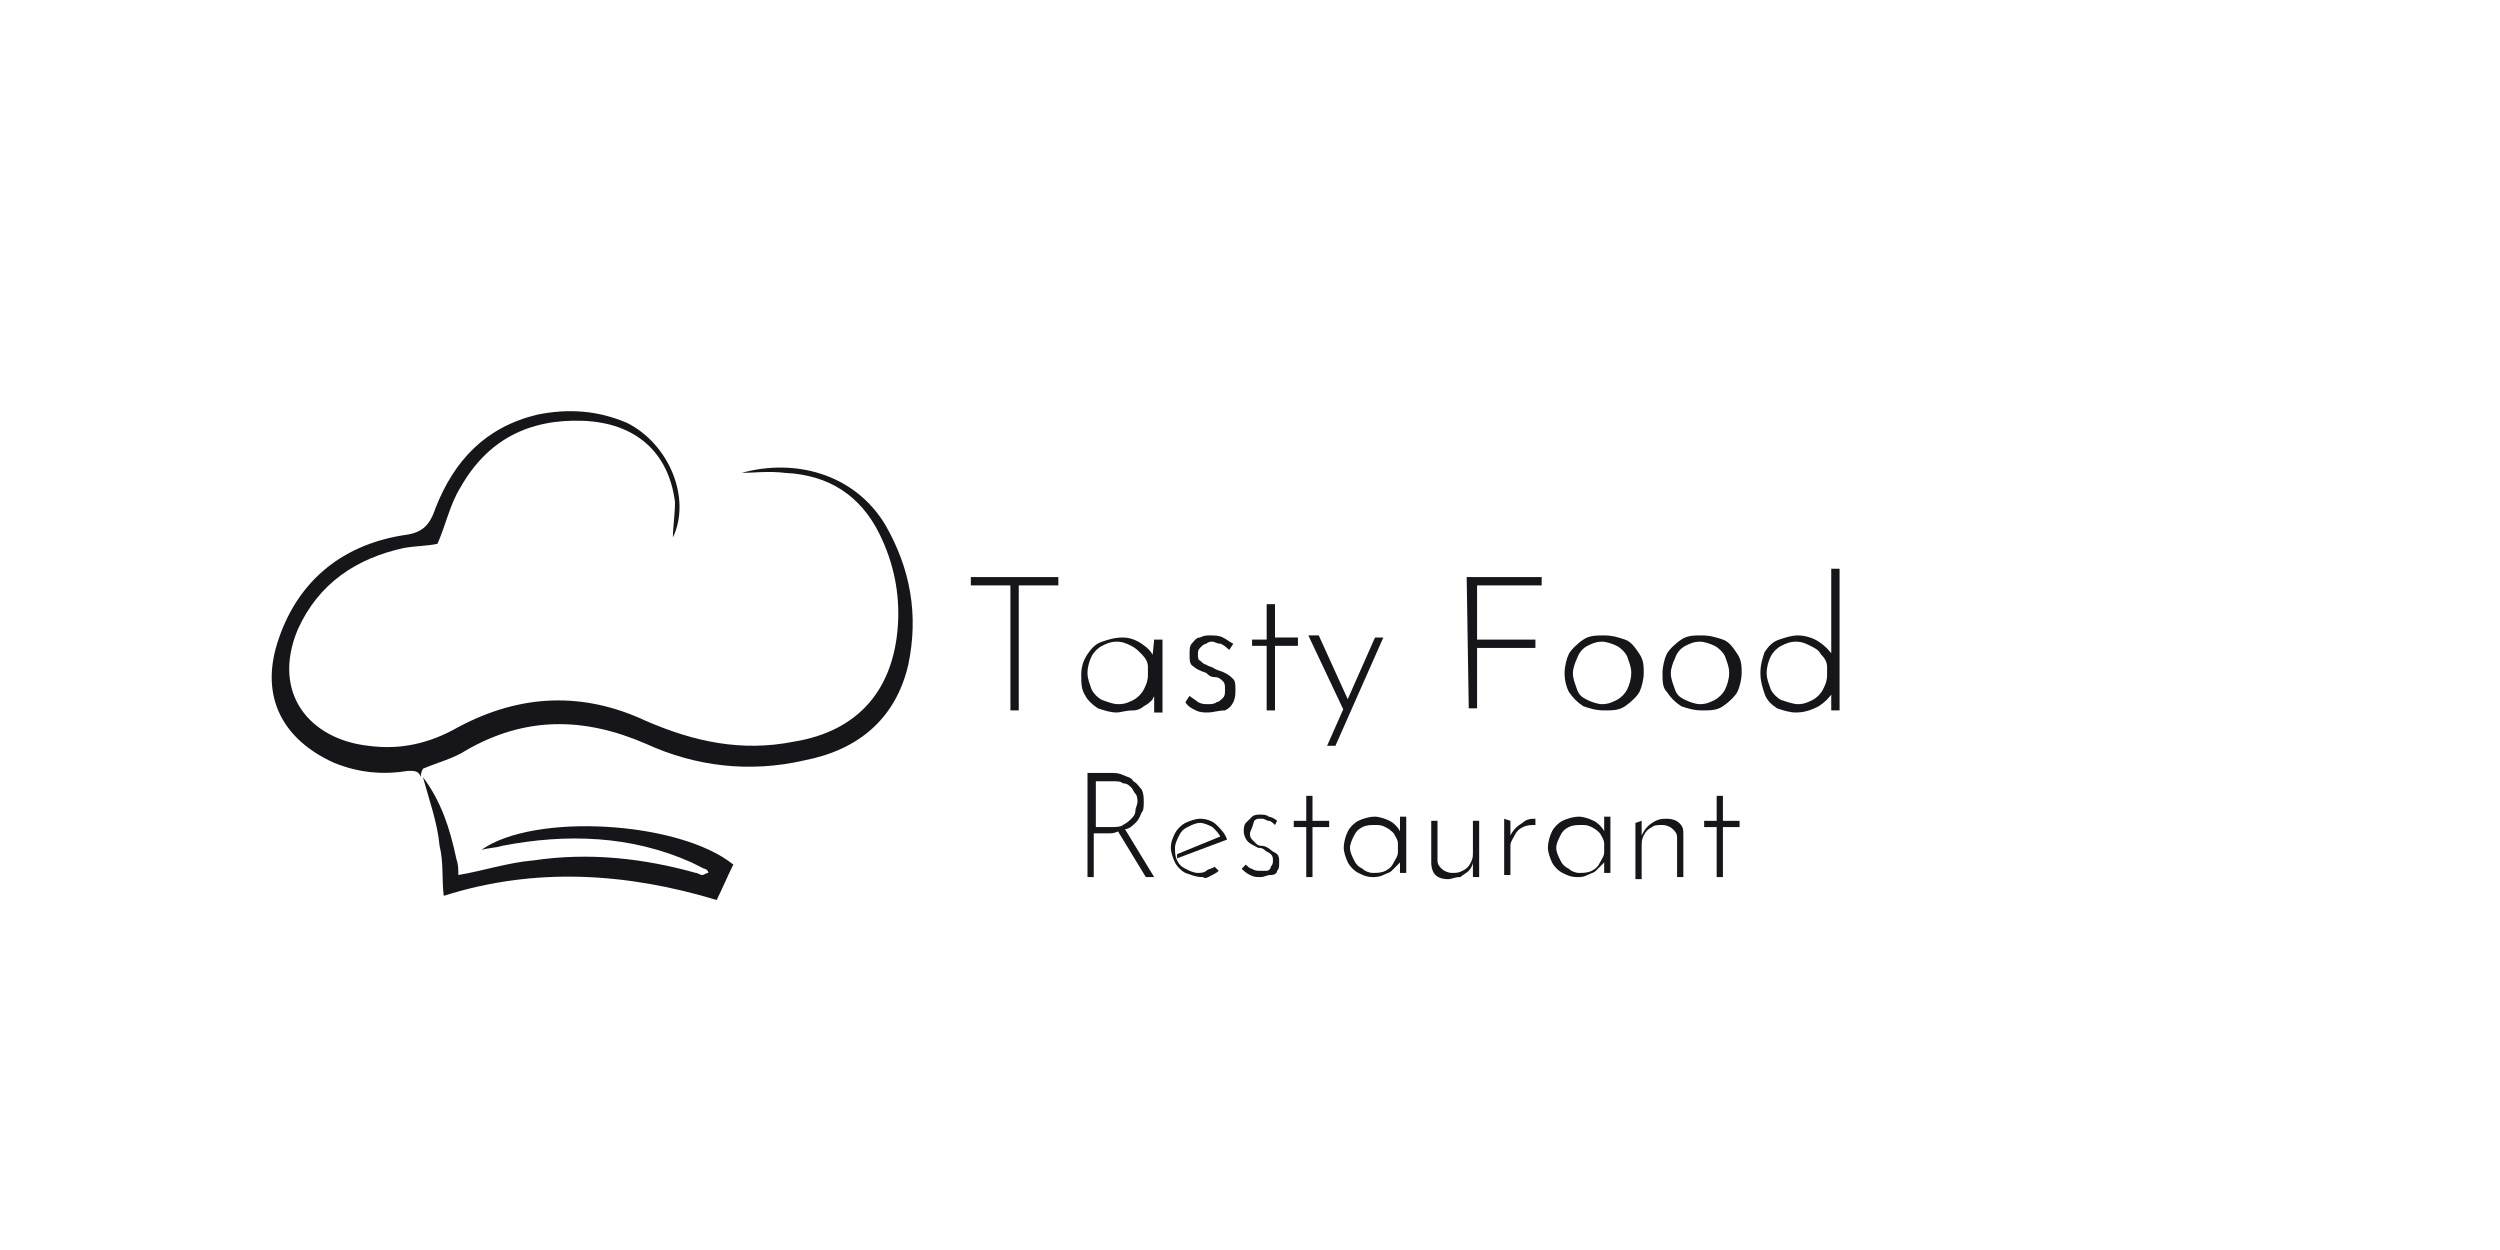<?xml version="1.0" encoding="utf-8"?>
<!-- Generator: Adobe Illustrator 24.0.0, SVG Export Plug-In . SVG Version: 6.00 Build 0)  -->
<svg version="1.1" id="Layer_1" xmlns="http://www.w3.org/2000/svg" xmlns:xlink="http://www.w3.org/1999/xlink" x="0px" y="0px"
	 viewBox="0 0 120 60" style="enable-background:new 0 0 120 60;" xml:space="preserve">
<style type="text/css">
	.st0{fill:#16161A;}
</style>
<g>
	<g>
		<path class="st0" d="M20.2,37.3C20.1,37,19.9,37,19.6,37c-1.2,0.2-2.4,0.1-3.6-0.4c-2.4-1.1-3.5-3.1-2.7-5.7c0.9-2.9,3-4.7,6-5.2
			c0.9-0.1,1.3-0.4,1.6-1.3c0.9-2.3,2.4-3.9,4.9-4.5c1.5-0.3,2.9-0.2,4.3,0.4c2,1,3.1,3.6,2.2,5.5c0-0.5,0.1-1.1,0.1-1.7
			c-0.3-2.4-1.9-3.8-4.4-3.9c-2.6-0.1-4.6,0.9-5.9,3.2c-0.5,0.8-0.7,1.8-1.1,2.7c-0.4,0.1-1,0.1-1.6,0.2c-2.3,0.5-4.1,1.7-5.1,3.9
			c-1.3,3.1,0.6,5.3,3.4,5.6c1.5,0.2,2.9-0.1,4.3-0.9c3-1.6,6-1.7,9-0.3c2.3,1,4.6,1.5,7.1,1c3.1-0.5,4.8-2.5,5-5.6
			c0.1-1.5-0.2-3-0.9-4.4c-0.9-1.8-2.4-2.8-4.5-2.9c-0.8-0.1-1.6,0-2.1,0c2.5-0.7,5.4,0,6.9,2.5c1.2,2.1,1.6,4.3,1.1,6.7
			c-0.6,2.6-2.4,4.1-5,4.6c-2.6,0.6-5.2,0.3-7.6-0.8c-3-1.3-5.8-1.3-8.6,0.3c-0.6,0.4-1.4,0.6-2.1,0.9
			C20.2,37.1,20.2,37.2,20.2,37.3L20.2,37.3z"/>
		<path class="st0" d="M20.3,37.3c0.9,1.2,1.3,2.5,1.6,3.9C22,41.5,22,41.7,22,42c1.2-0.2,2.4-0.6,3.6-0.7c2.7-0.4,5.3-0.1,7.8,0.6
			c0.1,0,0.2,0.1,0.3,0.1s0.2-0.1,0.3-0.1c0-0.1-0.1-0.2-0.2-0.2c-0.2-0.1-0.4-0.2-0.6-0.3c-2.9-1.3-6-1.4-9.1-0.8
			c-0.3,0.1-0.7,0.1-1,0.2c2.5-1.8,9.5-1.4,12.1,0.7c-0.3,0.6-0.5,1.1-0.8,1.7c-4.3-1.3-8.7-1.6-13.1-0.2c-0.1-0.8,0-1.6-0.2-2.4
			C21,39.5,20.6,38.4,20.3,37.3C20.2,37.3,20.3,37.3,20.3,37.3z"/>
	</g>
</g>
<g>
	<g>
		<path class="st0" d="M46.6,27.7h4.2v0.4h-1.9v6h-0.4v-6h-1.9C46.6,28.1,46.6,27.7,46.6,27.7z"/>
		<path class="st0" d="M53.6,34.2c-0.3,0-0.6-0.1-0.9-0.2c-0.3-0.2-0.5-0.4-0.6-0.6c-0.2-0.3-0.2-0.6-0.2-1s0.1-0.7,0.3-1
			s0.4-0.5,0.7-0.6s0.6-0.2,1-0.2c0.3,0,0.6,0.1,0.9,0.3c0.3,0.2,0.5,0.4,0.6,0.7l-0.1,0.1l0.1-1h0.4v3.5h-0.4V33l0.1,0.2
			c0,0.1-0.1,0.2-0.2,0.4c-0.1,0.1-0.2,0.2-0.4,0.3c-0.1,0.1-0.3,0.2-0.5,0.2C54,34.1,53.8,34.2,53.6,34.2z M53.7,33.8
			c0.3,0,0.5-0.1,0.7-0.2c0.2-0.1,0.4-0.3,0.5-0.5s0.2-0.4,0.2-0.7V32c0-0.2-0.1-0.4-0.3-0.6s-0.3-0.3-0.5-0.4s-0.4-0.2-0.7-0.2
			s-0.5,0.1-0.7,0.2s-0.4,0.3-0.5,0.5s-0.2,0.5-0.2,0.8s0.1,0.5,0.2,0.8c0.1,0.2,0.3,0.4,0.5,0.5C53.2,33.7,53.4,33.8,53.7,33.8z"/>
		<path class="st0" d="M58,34.2c-0.2,0-0.4,0-0.6-0.1c-0.2-0.1-0.4-0.2-0.5-0.4l0.2-0.3c0.1,0.1,0.3,0.2,0.4,0.3
			c0.2,0.1,0.3,0.1,0.5,0.1c0.1,0,0.3,0,0.4-0.1c0.1,0,0.2-0.1,0.3-0.2c0.1-0.1,0.1-0.2,0.1-0.4s0-0.3-0.1-0.4
			c-0.1-0.1-0.2-0.2-0.4-0.2s-0.3-0.1-0.4-0.2c-0.3-0.1-0.5-0.2-0.6-0.3c-0.2-0.1-0.2-0.3-0.2-0.6c0-0.2,0-0.4,0.1-0.5
			s0.2-0.3,0.4-0.3c0.2-0.1,0.3-0.1,0.5-0.1s0.4,0,0.6,0.1c0.2,0.1,0.3,0.2,0.5,0.3L59,31.2c-0.1-0.1-0.2-0.2-0.4-0.3
			c-0.2,0-0.3-0.1-0.4-0.1c-0.1,0-0.2,0-0.3,0.1c-0.1,0-0.2,0.1-0.3,0.2s-0.1,0.2-0.1,0.3c0,0.1,0,0.3,0.1,0.3
			c0.1,0.1,0.2,0.2,0.3,0.2c0.1,0.1,0.3,0.1,0.4,0.2c0.2,0.1,0.3,0.1,0.5,0.2c0.2,0.1,0.3,0.2,0.4,0.3s0.1,0.3,0.1,0.5
			s0,0.4-0.1,0.6c-0.1,0.2-0.2,0.3-0.4,0.4C58.5,34.1,58.2,34.2,58,34.2z"/>
		<path class="st0" d="M60.8,29h0.4v1.6h1.1V31h-1.1v3.1h-0.4V31h-0.7v-0.3h0.7V29z"/>
		<path class="st0" d="M64.5,34.1l-1.7-3.6h0.5l1.5,3.3L64.5,34.1z M63.7,35.8l2.3-5.2h0.4l-2.3,5.2H63.7z"/>
		<path class="st0" d="M70.4,27.7H74v0.4h-3.1v2.6h2.8v0.4h-2.8V34h-0.4L70.4,27.7L70.4,27.7z"/>
		<path class="st0" d="M75.1,32.3c0-0.3,0.1-0.7,0.2-0.9s0.4-0.5,0.7-0.7c0.3-0.2,0.6-0.2,1-0.2s0.7,0.1,1,0.2s0.5,0.4,0.7,0.7
			s0.2,0.6,0.2,0.9s-0.1,0.7-0.2,0.9s-0.4,0.5-0.7,0.7c-0.3,0.2-0.6,0.2-1,0.2s-0.7-0.1-1-0.2c-0.3-0.2-0.5-0.4-0.7-0.7
			C75.2,33,75.1,32.7,75.1,32.3z M75.5,32.3c0,0.3,0.1,0.5,0.2,0.8s0.3,0.4,0.5,0.5s0.5,0.2,0.7,0.2c0.3,0,0.5-0.1,0.7-0.2
			c0.2-0.1,0.4-0.3,0.5-0.5s0.2-0.5,0.2-0.8s-0.1-0.5-0.2-0.8c-0.1-0.2-0.3-0.4-0.5-0.5s-0.5-0.2-0.7-0.2c-0.3,0-0.5,0.1-0.7,0.2
			s-0.4,0.3-0.5,0.6C75.6,31.8,75.5,32.1,75.5,32.3z"/>
		<path class="st0" d="M79.8,32.3c0-0.3,0.1-0.7,0.2-0.9s0.4-0.5,0.7-0.7c0.3-0.2,0.6-0.2,1-0.2s0.7,0.1,1,0.2s0.5,0.4,0.7,0.7
			s0.2,0.6,0.2,0.9s-0.1,0.7-0.2,0.9s-0.4,0.5-0.7,0.7c-0.3,0.2-0.6,0.2-1,0.2s-0.7-0.1-1-0.2c-0.3-0.2-0.5-0.4-0.7-0.7
			C79.8,33,79.8,32.7,79.8,32.3z M80.2,32.3c0,0.3,0.1,0.5,0.2,0.8s0.3,0.4,0.5,0.5s0.5,0.2,0.7,0.2c0.3,0,0.5-0.1,0.7-0.2
			c0.2-0.1,0.4-0.3,0.5-0.5s0.2-0.5,0.2-0.8s-0.1-0.5-0.2-0.8c-0.1-0.2-0.3-0.4-0.5-0.5s-0.5-0.2-0.7-0.2c-0.3,0-0.5,0.1-0.7,0.2
			s-0.4,0.3-0.5,0.6C80.3,31.8,80.2,32.1,80.2,32.3z"/>
		<path class="st0" d="M86.2,34.2c-0.3,0-0.6-0.1-0.9-0.2c-0.3-0.2-0.5-0.4-0.6-0.7s-0.2-0.6-0.2-1c0-0.4,0.1-0.7,0.2-1
			c0.2-0.3,0.4-0.5,0.7-0.6c0.3-0.1,0.6-0.2,0.9-0.2s0.7,0.1,1,0.3c0.3,0.2,0.5,0.4,0.7,0.7l-0.1,0.2v-4.4h0.4v6.8h-0.4V33l0.1,0.2
			c-0.2,0.3-0.4,0.5-0.7,0.7C86.9,34.1,86.6,34.2,86.2,34.2z M86.3,33.8c0.3,0,0.5-0.1,0.7-0.2s0.4-0.3,0.5-0.5s0.2-0.4,0.2-0.7V32
			c0-0.2-0.1-0.4-0.3-0.6c-0.1-0.2-0.3-0.3-0.5-0.4s-0.4-0.2-0.7-0.2c-0.3,0-0.5,0.1-0.7,0.2s-0.4,0.3-0.5,0.5s-0.2,0.5-0.2,0.8
			s0.1,0.5,0.2,0.8c0.1,0.2,0.3,0.4,0.5,0.5C85.8,33.7,86.1,33.8,86.3,33.8z"/>
		<path class="st0" d="M53.3,37.1c0.2,0,0.4,0,0.6,0.1s0.4,0.1,0.5,0.3c0.2,0.1,0.3,0.3,0.4,0.4c0.1,0.2,0.1,0.4,0.1,0.6
			c0,0.2,0,0.4-0.1,0.5c-0.1,0.2-0.1,0.3-0.3,0.5c-0.1,0.1-0.3,0.3-0.5,0.3S53.6,40,53.3,40h-0.8v2.1h-0.3v-5H53.3z M53.3,39.7
			c0.2,0,0.5,0,0.6-0.1c0.2-0.1,0.3-0.2,0.4-0.3c0.1-0.1,0.2-0.2,0.2-0.4c0-0.1,0.1-0.3,0.1-0.4c0-0.1,0-0.3-0.1-0.4
			s-0.1-0.2-0.2-0.3c-0.1-0.1-0.2-0.2-0.4-0.2c-0.1-0.1-0.3-0.1-0.5-0.1h-0.8v2.2H53.3z M54,39.8l1.4,2.3H55l-1.4-2.3H54z"/>
		<path class="st0" d="M57.7,42.1c-0.3,0-0.5-0.1-0.8-0.2c-0.2-0.1-0.4-0.3-0.5-0.5s-0.2-0.5-0.2-0.7c0-0.3,0.1-0.5,0.2-0.7
			c0.1-0.2,0.3-0.4,0.5-0.5s0.5-0.2,0.7-0.2c0.3,0,0.6,0.1,0.8,0.3s0.4,0.4,0.5,0.7l-2.4,0.9V41l2.2-0.9l-0.1,0.1
			c-0.1-0.2-0.2-0.3-0.4-0.5c-0.2-0.1-0.4-0.2-0.6-0.2c-0.2,0-0.4,0.1-0.6,0.2c-0.2,0.1-0.3,0.2-0.4,0.4c-0.1,0.2-0.2,0.4-0.2,0.6
			c0,0.2,0,0.4,0.1,0.6c0.1,0.2,0.2,0.3,0.4,0.4c0.2,0.1,0.4,0.2,0.6,0.2c0.1,0,0.3,0,0.4-0.1c0.1-0.1,0.3-0.1,0.4-0.2l0.2,0.2
			c-0.1,0.1-0.3,0.2-0.5,0.3S57.8,42.1,57.7,42.1z"/>
		<path class="st0" d="M60.5,42.1c-0.2,0-0.3,0-0.5-0.1s-0.3-0.2-0.4-0.3l0.2-0.2c0.1,0.1,0.2,0.2,0.3,0.2c0.1,0.1,0.3,0.1,0.4,0.1
			c0.1,0,0.2,0,0.3,0s0.2-0.1,0.2-0.2c0.1-0.1,0.1-0.2,0.1-0.3s0-0.2-0.1-0.3s-0.2-0.1-0.3-0.2s-0.2-0.1-0.3-0.1
			c-0.2-0.1-0.4-0.2-0.5-0.3s-0.2-0.3-0.2-0.5c0-0.1,0-0.3,0.1-0.4c0.1-0.1,0.2-0.2,0.3-0.3s0.3-0.1,0.4-0.1c0.1,0,0.3,0,0.4,0.1
			c0.1,0,0.3,0.1,0.4,0.2l-0.1,0.2c-0.1-0.1-0.2-0.2-0.3-0.2s-0.2-0.1-0.3-0.1s-0.2,0-0.2,0c-0.1,0-0.2,0.1-0.2,0.1
			C60.1,39.8,60,39.9,60,40s0,0.2,0.1,0.3s0.1,0.1,0.2,0.2s0.2,0.1,0.3,0.1s0.3,0.1,0.4,0.2s0.2,0.1,0.3,0.2
			c0.1,0.1,0.1,0.2,0.1,0.4s0,0.3-0.1,0.4c0,0.1-0.1,0.2-0.3,0.2S60.7,42.1,60.5,42.1z"/>
		<path class="st0" d="M62.7,38.2H63v1.2h0.8v0.3H63v2.4h-0.3v-2.4h-0.6v-0.3h0.6V38.2z"/>
		<path class="st0" d="M65.9,42.1c-0.3,0-0.5-0.1-0.7-0.2c-0.2-0.1-0.4-0.3-0.5-0.5s-0.2-0.5-0.2-0.7c0-0.3,0.1-0.6,0.2-0.8
			s0.3-0.4,0.5-0.5s0.5-0.2,0.8-0.2c0.2,0,0.5,0.1,0.7,0.2c0.2,0.1,0.4,0.3,0.5,0.5V40v-0.8h0.3v2.7h-0.3v-0.8l0.1,0.1
			c0,0.1-0.1,0.2-0.2,0.3s-0.2,0.2-0.3,0.3c-0.1,0.1-0.2,0.1-0.4,0.2S66,42.1,65.9,42.1z M65.9,41.9c0.2,0,0.4,0,0.6-0.1
			s0.3-0.2,0.4-0.4s0.2-0.3,0.2-0.5v-0.4c0-0.2-0.1-0.3-0.2-0.5c-0.1-0.1-0.2-0.2-0.4-0.3c-0.2-0.1-0.3-0.1-0.5-0.1s-0.4,0-0.6,0.1
			s-0.3,0.2-0.4,0.4s-0.2,0.4-0.2,0.6c0,0.2,0.1,0.4,0.2,0.6s0.2,0.3,0.4,0.4C65.5,41.8,65.7,41.9,65.9,41.9z"/>
		<path class="st0" d="M69.5,42.2c-0.3,0-0.5-0.1-0.6-0.2s-0.2-0.3-0.2-0.6v-2H69v1.9c0,0.2,0.1,0.3,0.2,0.4
			c0.1,0.1,0.3,0.2,0.5,0.2s0.3,0,0.5-0.1s0.3-0.2,0.4-0.4s0.1-0.3,0.1-0.5v-1.5H71v2.7h-0.3v-0.9v0.2c0,0.1-0.1,0.3-0.2,0.4
			c-0.1,0.1-0.3,0.2-0.4,0.3C69.8,42.1,69.7,42.2,69.5,42.2z"/>
		<path class="st0" d="M72.5,39.4v0.8v-0.1c0.1-0.2,0.2-0.3,0.3-0.4c0.1-0.1,0.3-0.2,0.4-0.3c0.2-0.1,0.3-0.1,0.5-0.1v0.3
			c-0.2,0-0.4,0-0.6,0.1s-0.3,0.2-0.4,0.4s-0.2,0.3-0.2,0.5V42h-0.3v-2.7L72.5,39.4L72.5,39.4z"/>
		<path class="st0" d="M75.7,42.1c-0.3,0-0.5-0.1-0.7-0.2c-0.2-0.1-0.4-0.3-0.5-0.5s-0.2-0.5-0.2-0.7c0-0.3,0.1-0.6,0.2-0.8
			s0.3-0.4,0.5-0.5s0.5-0.2,0.8-0.2c0.2,0,0.5,0.1,0.7,0.2c0.2,0.1,0.4,0.3,0.5,0.5V40v-0.8h0.3v2.7H77v-0.8l0.1,0.1
			c0,0.1-0.1,0.2-0.2,0.3s-0.2,0.2-0.3,0.3s-0.2,0.1-0.4,0.2C76,42.1,75.9,42.1,75.7,42.1z M75.8,41.9c0.2,0,0.4,0,0.6-0.1
			s0.3-0.2,0.4-0.4s0.2-0.3,0.2-0.5v-0.4c0-0.2-0.1-0.3-0.2-0.5c-0.1-0.1-0.2-0.2-0.4-0.3c-0.2-0.1-0.3-0.1-0.5-0.1s-0.4,0-0.6,0.1
			s-0.3,0.2-0.4,0.4s-0.2,0.4-0.2,0.6c0,0.2,0.1,0.4,0.2,0.6s0.2,0.3,0.4,0.4C75.4,41.8,75.6,41.9,75.8,41.9z"/>
		<path class="st0" d="M78.8,39.4v0.9v-0.2c0.1-0.2,0.2-0.4,0.5-0.6s0.5-0.2,0.7-0.2c0.3,0,0.5,0.1,0.6,0.2c0.2,0.2,0.2,0.3,0.2,0.6
			v2h-0.3v-1.9c0-0.2-0.1-0.3-0.2-0.4c-0.1-0.1-0.3-0.2-0.5-0.2s-0.4,0-0.5,0.1c-0.2,0.1-0.3,0.2-0.4,0.4s-0.1,0.3-0.1,0.6v1.5h-0.3
			v-2.7L78.8,39.4L78.8,39.4z"/>
		<path class="st0" d="M82.4,38.2h0.3v1.2h0.8v0.3h-0.8v2.4h-0.3v-2.4h-0.6v-0.3h0.6V38.2z"/>
	</g>
</g>
</svg>
